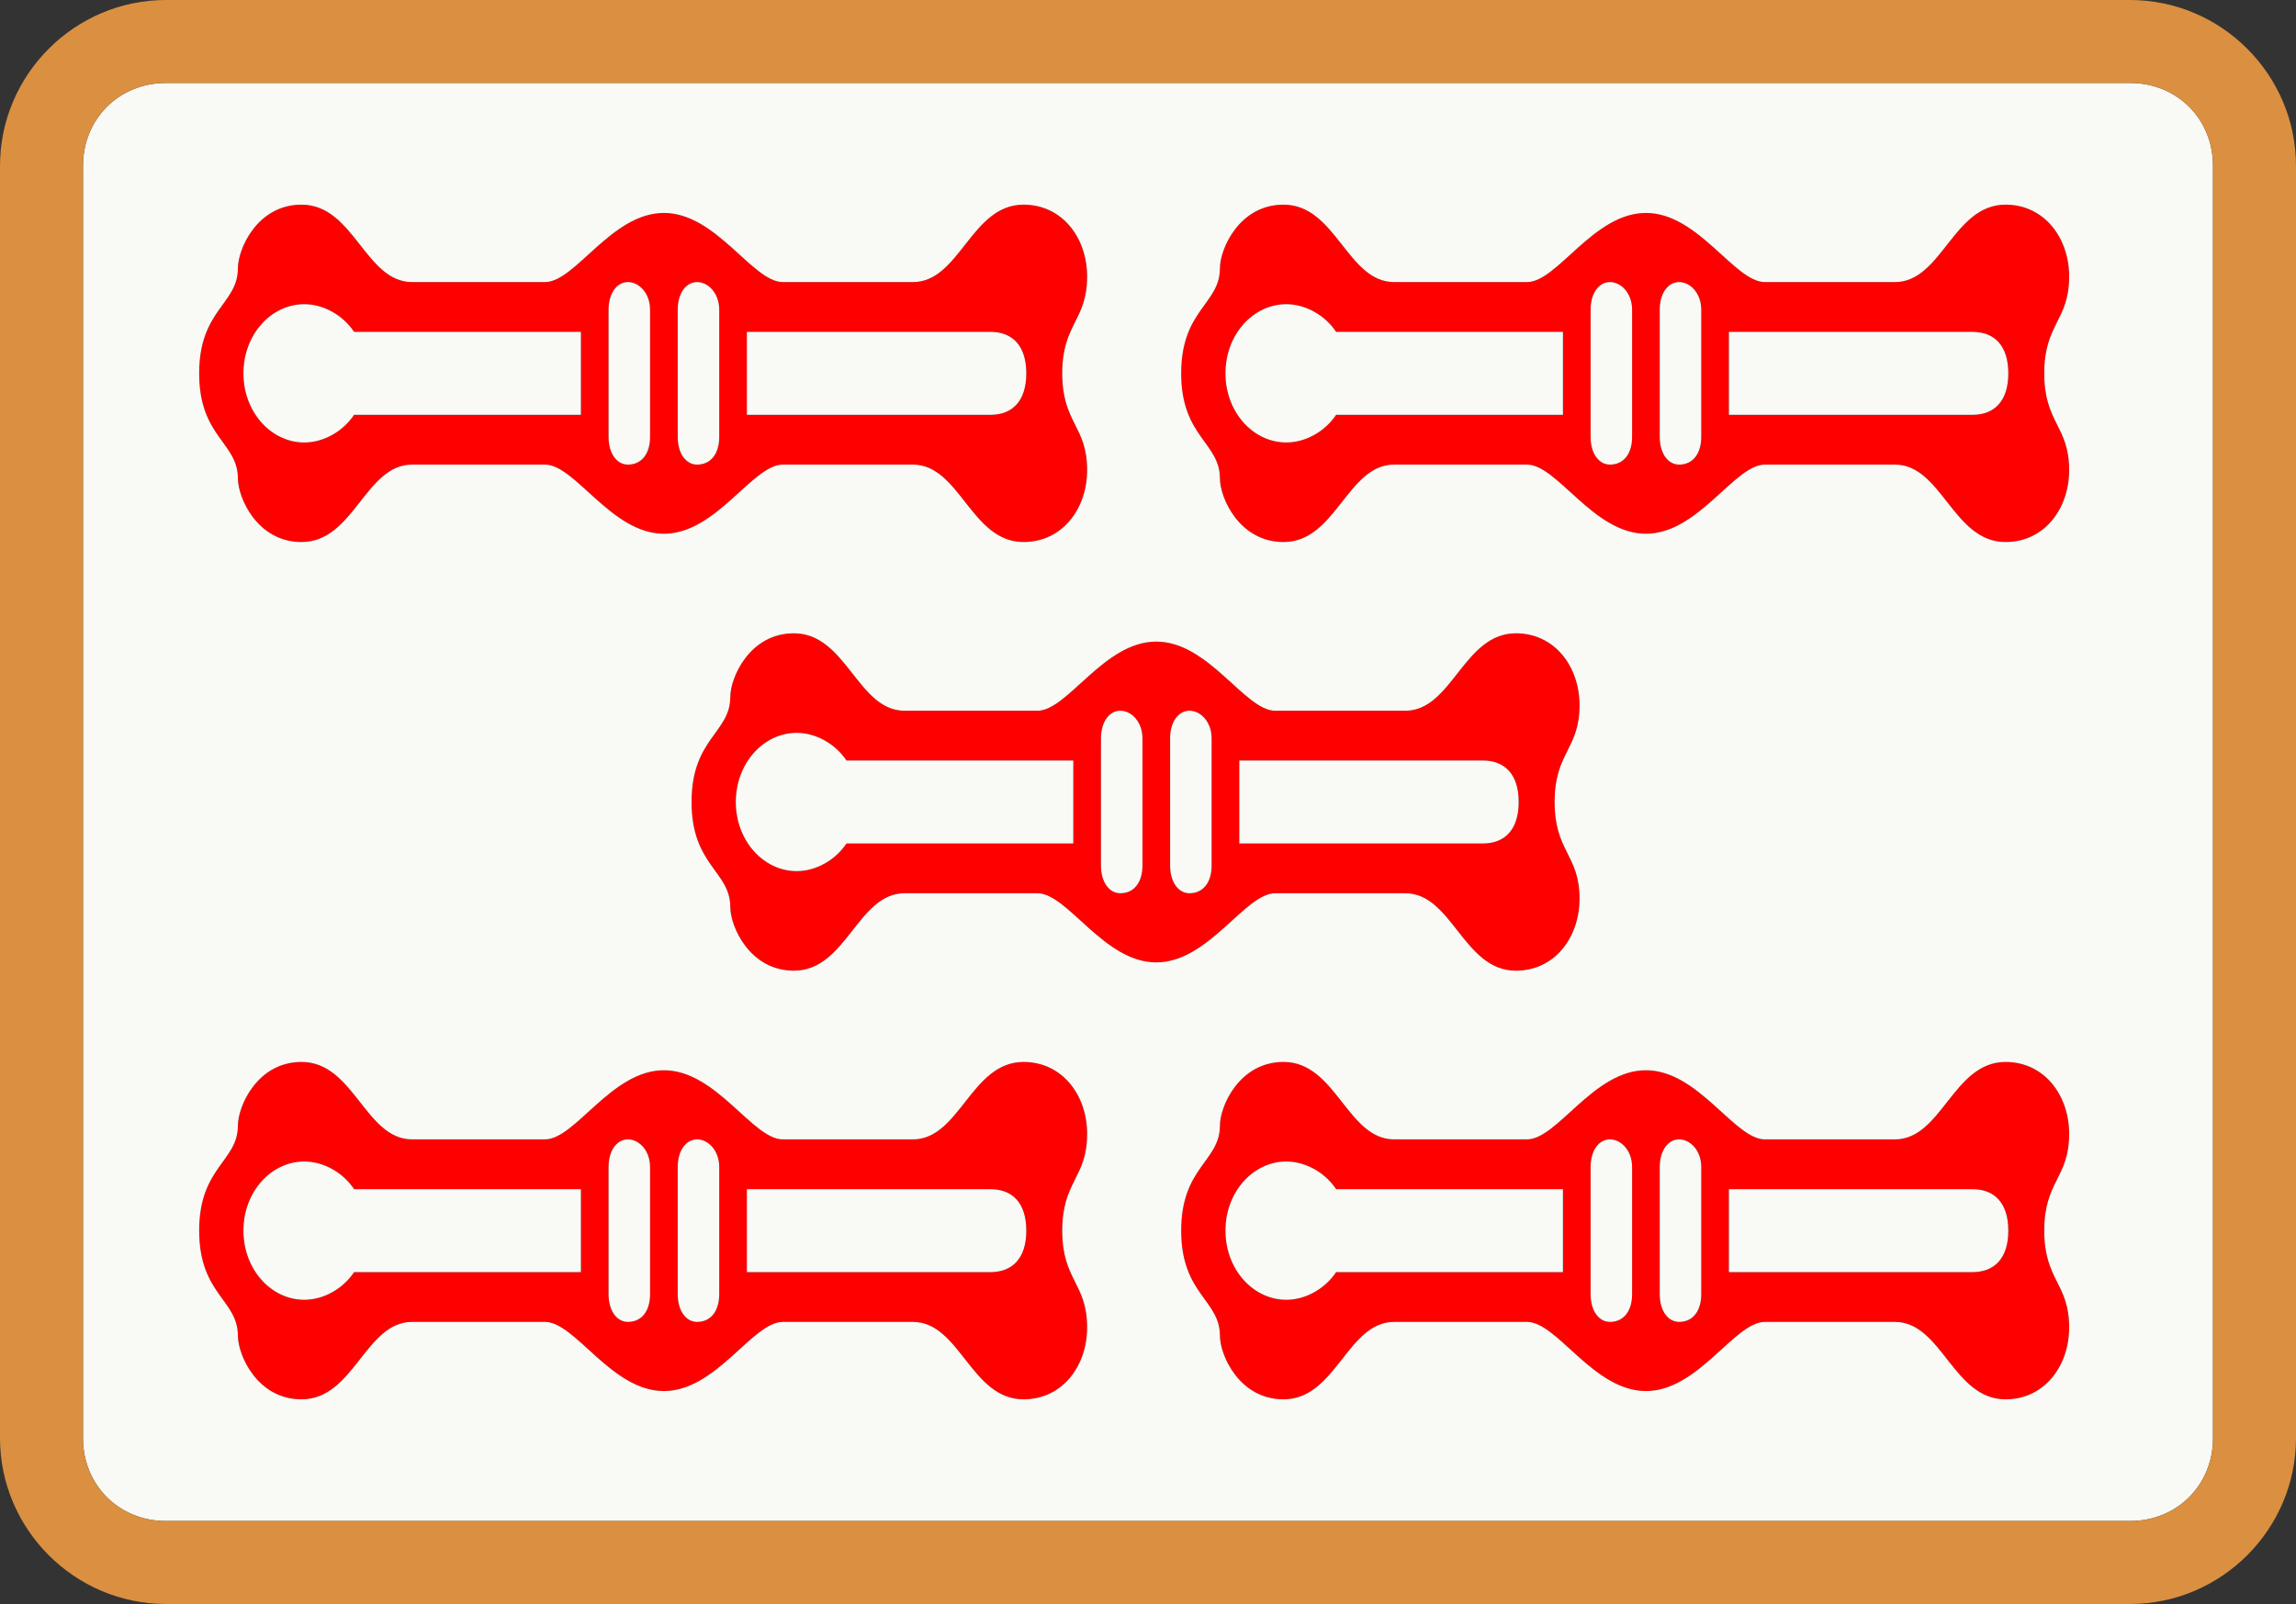 <svg viewBox="30 -670 830 580" xmlns="http://www.w3.org/2000/svg" id="glyph17">
<rect x="30" y="-670" width="830" height="580" fill="#333333" stroke="none"/>
<path fill="#FF0000" d="M139-474c19,0,23,-28,40,-28h48c11,0,24,25,43,25c19,0,32,-25,43,-25h47c17,0,21,28,40,28c14,0,23,-12,23,-26c0,-16,-9,-17,-9,-35c0,-18,9,-19,9,-35c0,-14,-9,-26,-23,-26c-19,0,-23,28,-40,28h-47c-11,0,-24,-25,-43,-25c-19,0,-32,25,-43,25h-48c-17,0,-21,-28,-40,-28c-16,0,-23,16,-23,23c0,13,-14,15,-14,38c0,23,14,25,14,38c0,7,7,23,23,23ZM494-474c19,0,23,-28,40,-28h48c11,0,24,25,43,25c19,0,32,-25,43,-25h47c17,0,21,28,40,28c14,0,23,-12,23,-26c0,-16,-9,-17,-9,-35c0,-18,9,-19,9,-35c0,-14,-9,-26,-23,-26c-19,0,-23,28,-40,28h-47c-11,0,-24,-25,-43,-25c-19,0,-32,25,-43,25h-48c-17,0,-21,-28,-40,-28c-16,0,-23,16,-23,23c0,13,-14,15,-14,38c0,23,14,25,14,38c0,7,7,23,23,23ZM257-502c-4,0,-7,-4,-7,-10v-46c0,-6,3,-10,7,-10c4,0,8,4,8,10v46c0,6,-3,10,-8,10ZM282-502c-4,0,-7,-4,-7,-10v-46c0,-6,3,-10,7,-10c4,0,8,4,8,10v46c0,6,-3,10,-8,10ZM612-502c-4,0,-7,-4,-7,-10v-46c0,-6,3,-10,7,-10c4,0,8,4,8,10v46c0,6,-3,10,-8,10ZM637-502c-4,0,-7,-4,-7,-10v-46c0,-6,3,-10,7,-10c4,0,8,4,8,10v46c0,6,-3,10,-8,10ZM140-510c-12,0,-22,-11,-22,-25c0,-14,10,-25,22,-25c7,0,14,4,18,10h82v30h-82c-4,6,-11,10,-18,10ZM495-510c-12,0,-22,-11,-22,-25c0,-14,10,-25,22,-25c7,0,14,4,18,10h82v30h-82c-4,6,-11,10,-18,10ZM300-520v-30h88c8,0,13,5,13,15c0,10,-5,15,-13,15ZM655-520v-30h88c8,0,13,5,13,15c0,10,-5,15,-13,15ZM317-319c19,0,23,-28,40,-28h48c11,0,24,25,43,25c19,0,32,-25,43,-25h47c17,0,21,28,40,28c14,0,23,-12,23,-26c0,-16,-9,-17,-9,-35c0,-18,9,-19,9,-35c0,-14,-9,-26,-23,-26c-19,0,-23,28,-40,28h-47c-11,0,-24,-25,-43,-25c-19,0,-32,25,-43,25h-48c-17,0,-21,-28,-40,-28c-16,0,-23,16,-23,23c0,13,-14,15,-14,38c0,23,14,25,14,38c0,7,7,23,23,23ZM435-347c-4,0,-7,-4,-7,-10v-46c0,-6,3,-10,7,-10c4,0,8,4,8,10v46c0,6,-3,10,-8,10ZM460-347c-4,0,-7,-4,-7,-10v-46c0,-6,3,-10,7,-10c4,0,8,4,8,10v46c0,6,-3,10,-8,10ZM318-355c-12,0,-22,-11,-22,-25c0,-14,10,-25,22,-25c7,0,14,4,18,10h82v30h-82c-4,6,-11,10,-18,10ZM478-365v-30h88c8,0,13,5,13,15c0,10,-5,15,-13,15ZM139-164c19,0,23,-28,40,-28h48c11,0,24,25,43,25c19,0,32,-25,43,-25h47c17,0,21,28,40,28c14,0,23,-12,23,-26c0,-16,-9,-17,-9,-35c0,-18,9,-19,9,-35c0,-14,-9,-26,-23,-26c-19,0,-23,28,-40,28h-47c-11,0,-24,-25,-43,-25c-19,0,-32,25,-43,25h-48c-17,0,-21,-28,-40,-28c-16,0,-23,16,-23,23c0,13,-14,15,-14,38c0,23,14,25,14,38c0,7,7,23,23,23ZM494-164c19,0,23,-28,40,-28h48c11,0,24,25,43,25c19,0,32,-25,43,-25h47c17,0,21,28,40,28c14,0,23,-12,23,-26c0,-16,-9,-17,-9,-35c0,-18,9,-19,9,-35c0,-14,-9,-26,-23,-26c-19,0,-23,28,-40,28h-47c-11,0,-24,-25,-43,-25c-19,0,-32,25,-43,25h-48c-17,0,-21,-28,-40,-28c-16,0,-23,16,-23,23c0,13,-14,15,-14,38c0,23,14,25,14,38c0,7,7,23,23,23ZM257-192c-4,0,-7,-4,-7,-10v-46c0,-6,3,-10,7,-10c4,0,8,4,8,10v46c0,6,-3,10,-8,10ZM282-192c-4,0,-7,-4,-7,-10v-46c0,-6,3,-10,7,-10c4,0,8,4,8,10v46c0,6,-3,10,-8,10ZM612-192c-4,0,-7,-4,-7,-10v-46c0,-6,3,-10,7,-10c4,0,8,4,8,10v46c0,6,-3,10,-8,10ZM637-192c-4,0,-7,-4,-7,-10v-46c0,-6,3,-10,7,-10c4,0,8,4,8,10v46c0,6,-3,10,-8,10ZM140-200c-12,0,-22,-11,-22,-25c0,-14,10,-25,22,-25c7,0,14,4,18,10h82v30h-82c-4,6,-11,10,-18,10ZM495-200c-12,0,-22,-11,-22,-25c0,-14,10,-25,22,-25c7,0,14,4,18,10h82v30h-82c-4,6,-11,10,-18,10ZM300-210v-30h88c8,0,13,5,13,15c0,10,-5,15,-13,15ZM655-210v-30h88c8,0,13,5,13,15c0,10,-5,15,-13,15Z">
</path>
<path fill="#F9F9F5" d="M90-120h710c17,0,30,-13,30,-30v-460c0,-17,-13,-30,-30,-30h-710c-17,0,-30,13,-30,30v460c0,17,13,30,30,30ZM139-474c-16,0,-23,-16,-23,-23c0,-13,-14,-15,-14,-38c0,-23,14,-25,14,-38c0,-7,7,-23,23,-23c19,0,23,28,40,28h48c11,0,24,-25,43,-25c19,0,32,25,43,25h47c17,0,21,-28,40,-28c14,0,23,12,23,26c0,16,-9,17,-9,35c0,18,9,19,9,35c0,14,-9,26,-23,26c-19,0,-23,-28,-40,-28h-47c-11,0,-24,25,-43,25c-19,0,-32,-25,-43,-25h-48c-17,0,-21,28,-40,28ZM494-474c-16,0,-23,-16,-23,-23c0,-13,-14,-15,-14,-38c0,-23,14,-25,14,-38c0,-7,7,-23,23,-23c19,0,23,28,40,28h48c11,0,24,-25,43,-25c19,0,32,25,43,25h47c17,0,21,-28,40,-28c14,0,23,12,23,26c0,16,-9,17,-9,35c0,18,9,19,9,35c0,14,-9,26,-23,26c-19,0,-23,-28,-40,-28h-47c-11,0,-24,25,-43,25c-19,0,-32,-25,-43,-25h-48c-17,0,-21,28,-40,28ZM257-502c5,0,8,-4,8,-10v-46c0,-6,-4,-10,-8,-10c-4,0,-7,4,-7,10v46c0,6,3,10,7,10ZM282-502c5,0,8,-4,8,-10v-46c0,-6,-4,-10,-8,-10c-4,0,-7,4,-7,10v46c0,6,3,10,7,10ZM612-502c5,0,8,-4,8,-10v-46c0,-6,-4,-10,-8,-10c-4,0,-7,4,-7,10v46c0,6,3,10,7,10ZM637-502c5,0,8,-4,8,-10v-46c0,-6,-4,-10,-8,-10c-4,0,-7,4,-7,10v46c0,6,3,10,7,10ZM140-510c7,0,14,-4,18,-10h82v-30h-82c-4,-6,-11,-10,-18,-10c-12,0,-22,11,-22,25c0,14,10,25,22,25ZM495-510c7,0,14,-4,18,-10h82v-30h-82c-4,-6,-11,-10,-18,-10c-12,0,-22,11,-22,25c0,14,10,25,22,25ZM300-520h88c8,0,13,-5,13,-15c0,-10,-5,-15,-13,-15h-88ZM655-520h88c8,0,13,-5,13,-15c0,-10,-5,-15,-13,-15h-88ZM317-319c-16,0,-23,-16,-23,-23c0,-13,-14,-15,-14,-38c0,-23,14,-25,14,-38c0,-7,7,-23,23,-23c19,0,23,28,40,28h48c11,0,24,-25,43,-25c19,0,32,25,43,25h47c17,0,21,-28,40,-28c14,0,23,12,23,26c0,16,-9,17,-9,35c0,18,9,19,9,35c0,14,-9,26,-23,26c-19,0,-23,-28,-40,-28h-47c-11,0,-24,25,-43,25c-19,0,-32,-25,-43,-25h-48c-17,0,-21,28,-40,28ZM435-347c5,0,8,-4,8,-10v-46c0,-6,-4,-10,-8,-10c-4,0,-7,4,-7,10v46c0,6,3,10,7,10ZM460-347c5,0,8,-4,8,-10v-46c0,-6,-4,-10,-8,-10c-4,0,-7,4,-7,10v46c0,6,3,10,7,10ZM318-355c7,0,14,-4,18,-10h82v-30h-82c-4,-6,-11,-10,-18,-10c-12,0,-22,11,-22,25c0,14,10,25,22,25ZM478-365h88c8,0,13,-5,13,-15c0,-10,-5,-15,-13,-15h-88ZM139-164c-16,0,-23,-16,-23,-23c0,-13,-14,-15,-14,-38c0,-23,14,-25,14,-38c0,-7,7,-23,23,-23c19,0,23,28,40,28h48c11,0,24,-25,43,-25c19,0,32,25,43,25h47c17,0,21,-28,40,-28c14,0,23,12,23,26c0,16,-9,17,-9,35c0,18,9,19,9,35c0,14,-9,26,-23,26c-19,0,-23,-28,-40,-28h-47c-11,0,-24,25,-43,25c-19,0,-32,-25,-43,-25h-48c-17,0,-21,28,-40,28ZM494-164c-16,0,-23,-16,-23,-23c0,-13,-14,-15,-14,-38c0,-23,14,-25,14,-38c0,-7,7,-23,23,-23c19,0,23,28,40,28h48c11,0,24,-25,43,-25c19,0,32,25,43,25h47c17,0,21,-28,40,-28c14,0,23,12,23,26c0,16,-9,17,-9,35c0,18,9,19,9,35c0,14,-9,26,-23,26c-19,0,-23,-28,-40,-28h-47c-11,0,-24,25,-43,25c-19,0,-32,-25,-43,-25h-48c-17,0,-21,28,-40,28ZM257-192c5,0,8,-4,8,-10v-46c0,-6,-4,-10,-8,-10c-4,0,-7,4,-7,10v46c0,6,3,10,7,10ZM282-192c5,0,8,-4,8,-10v-46c0,-6,-4,-10,-8,-10c-4,0,-7,4,-7,10v46c0,6,3,10,7,10ZM612-192c5,0,8,-4,8,-10v-46c0,-6,-4,-10,-8,-10c-4,0,-7,4,-7,10v46c0,6,3,10,7,10ZM637-192c5,0,8,-4,8,-10v-46c0,-6,-4,-10,-8,-10c-4,0,-7,4,-7,10v46c0,6,3,10,7,10ZM140-200c7,0,14,-4,18,-10h82v-30h-82c-4,-6,-11,-10,-18,-10c-12,0,-22,11,-22,25c0,14,10,25,22,25ZM495-200c7,0,14,-4,18,-10h82v-30h-82c-4,-6,-11,-10,-18,-10c-12,0,-22,11,-22,25c0,14,10,25,22,25ZM300-210h88c8,0,13,-5,13,-15c0,-10,-5,-15,-13,-15h-88ZM655-210h88c8,0,13,-5,13,-15c0,-10,-5,-15,-13,-15h-88Z">
</path>
<path fill="#DA9040" d="M90-90h710c33,0,60,-27,60,-60v-460c0,-33,-27,-60,-60,-60h-710c-33,0,-60,27,-60,60v460c0,33,27,60,60,60ZM90-120c-17,0,-30,-13,-30,-30v-460c0,-17,13,-30,30,-30h710c17,0,30,13,30,30v460c0,17,-13,30,-30,30Z">
</path>
</svg>